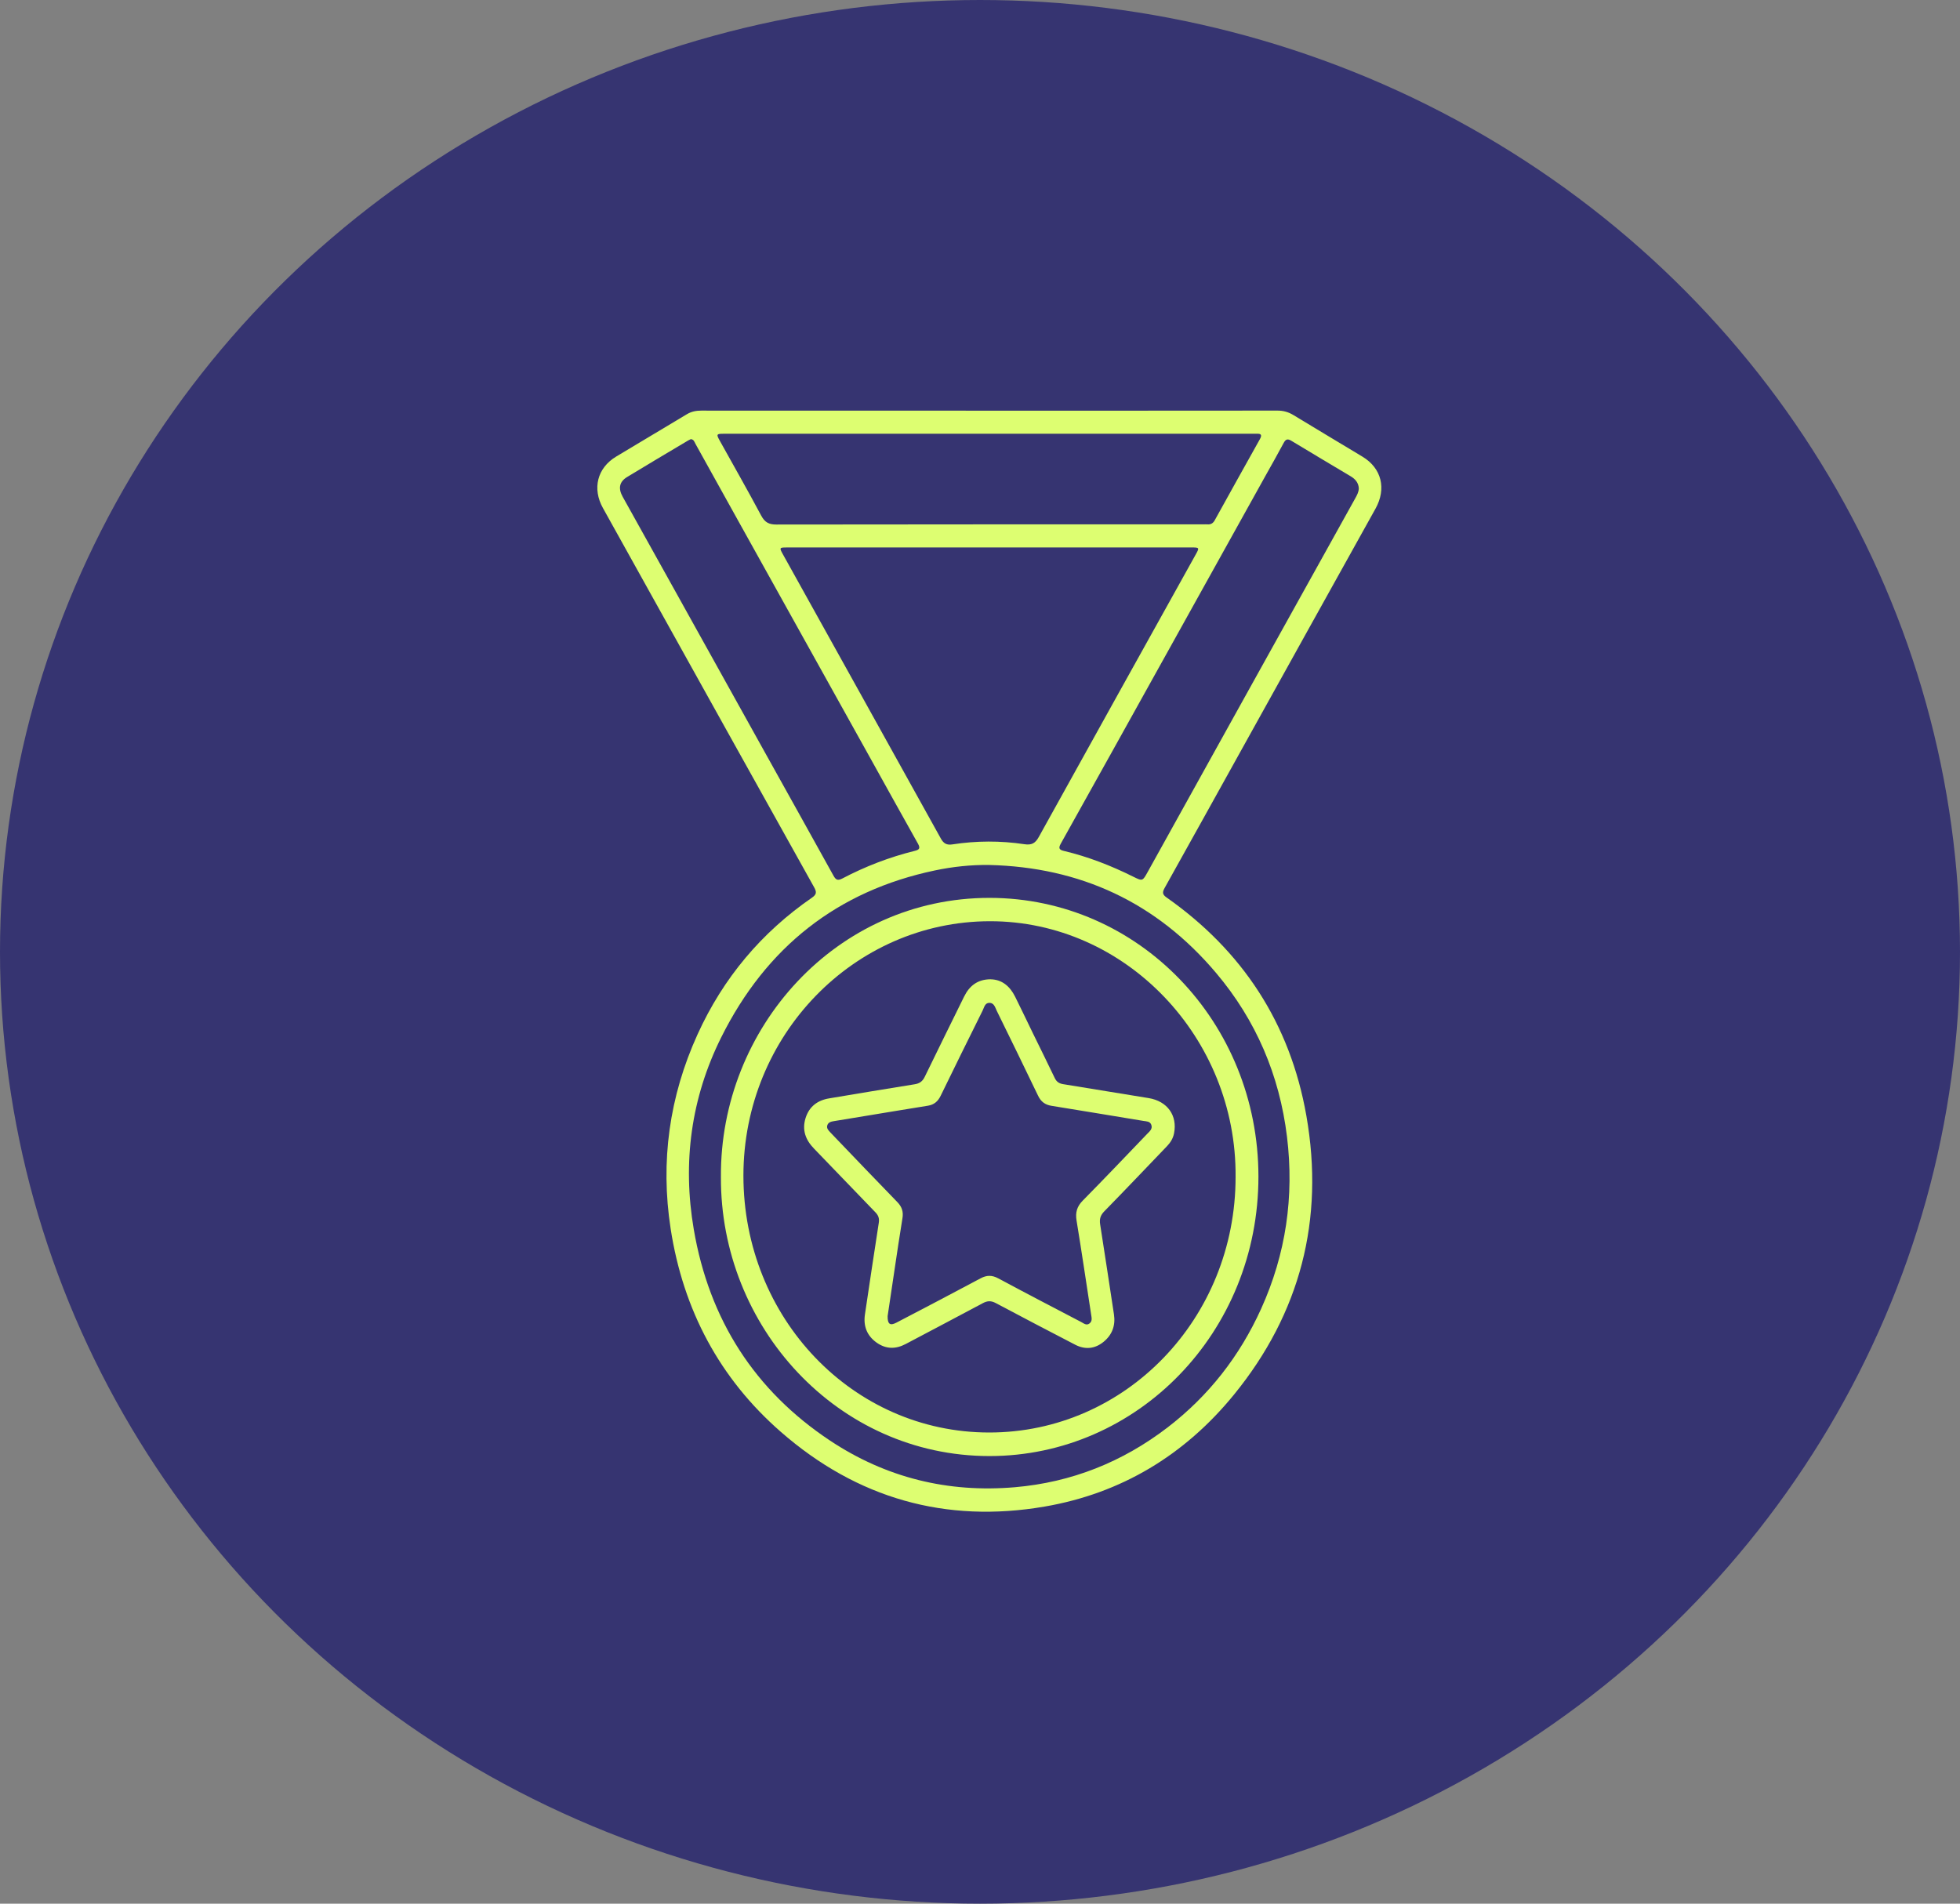 <svg width="105" height="102" viewBox="0 0 105 102" fill="none" xmlns="http://www.w3.org/2000/svg">
<rect x="0" y="0" width="105" height="102" fill="#808080" stroke="none"/>
<ellipse cx="52.5" cy="51" rx="52.5" ry="51" fill="#363471"/>
<g clip-path="url(#clip0_4499_198)">
<path d="M53.036 22.004C58.169 22.004 63.302 22.006 68.435 22C68.751 22 69.021 22.076 69.293 22.241C70.522 22.992 71.761 23.724 72.992 24.47C74.02 25.092 74.281 26.19 73.688 27.254C71.299 31.543 68.917 35.836 66.533 40.129C65.153 42.613 63.776 45.099 62.39 47.58C62.262 47.809 62.268 47.928 62.494 48.087C66.544 50.931 69.112 54.815 69.984 59.782C70.963 65.357 69.648 70.378 66.111 74.72C63.456 77.979 60.05 80.02 55.964 80.723C50.67 81.633 45.92 80.295 41.827 76.718C38.557 73.861 36.602 70.199 35.928 65.841C35.369 62.224 35.859 58.743 37.369 55.422C38.746 52.393 40.801 49.958 43.498 48.098C43.748 47.925 43.757 47.798 43.614 47.541C40.429 41.834 37.252 36.123 34.075 30.412C33.483 29.349 32.894 28.285 32.301 27.223C31.718 26.178 31.995 25.074 33.008 24.464C34.27 23.703 35.537 22.955 36.798 22.194C37.042 22.047 37.294 22.001 37.572 22.001C42.727 22.005 47.881 22.004 53.036 22.004ZM53.004 29.334C49.377 29.334 45.749 29.334 42.121 29.334C41.762 29.334 41.75 29.357 41.927 29.675C44.753 34.759 47.582 39.841 50.402 44.929C50.554 45.203 50.721 45.29 51.026 45.243C52.307 45.046 53.595 45.041 54.875 45.233C55.261 45.291 55.458 45.192 55.649 44.847C58.45 39.786 61.264 34.734 64.074 29.679C64.255 29.353 64.243 29.333 63.855 29.333C60.238 29.333 56.621 29.333 53.004 29.333V29.334ZM52.99 46.346C52.007 46.334 51.038 46.438 50.083 46.639C44.876 47.731 41.052 50.736 38.638 55.58C37.024 58.818 36.553 62.282 37.166 65.868C37.994 70.721 40.442 74.513 44.461 77.185C47.468 79.183 50.791 79.994 54.365 79.687C57.4 79.426 60.134 78.341 62.566 76.47C64.747 74.791 66.409 72.669 67.561 70.125C68.89 67.19 69.336 64.109 68.947 60.914C68.544 57.603 67.281 54.657 65.15 52.134C61.944 48.335 57.857 46.463 52.99 46.346ZM52.999 23.241C48.257 23.241 43.516 23.241 38.774 23.241C38.378 23.241 38.366 23.267 38.562 23.619C39.303 24.952 40.059 26.278 40.777 27.624C40.972 27.989 41.193 28.106 41.59 28.105C49.222 28.093 56.854 28.096 64.486 28.096C64.551 28.096 64.617 28.09 64.681 28.096C64.862 28.112 64.985 28.04 65.077 27.873C65.88 26.422 66.686 24.973 67.496 23.526C67.624 23.296 67.549 23.228 67.321 23.241C67.235 23.245 67.147 23.241 67.061 23.241C62.374 23.241 57.686 23.241 52.998 23.241L52.999 23.241ZM72.794 26.17C72.778 25.865 72.603 25.666 72.356 25.519C71.298 24.887 70.238 24.259 69.184 23.62C68.995 23.505 68.885 23.516 68.772 23.726C68.45 24.331 68.11 24.926 67.776 25.525C65.934 28.84 64.092 32.155 62.248 35.469C60.443 38.717 58.638 41.964 56.826 45.207C56.692 45.447 56.745 45.534 56.99 45.592C58.283 45.9 59.516 46.379 60.709 46.973C61.21 47.222 61.209 47.216 61.488 46.712C63.306 43.434 65.125 40.157 66.945 36.879C68.83 33.486 70.717 30.094 72.602 26.701C72.693 26.538 72.785 26.371 72.794 26.169V26.17ZM37.011 23.529C36.964 23.552 36.904 23.578 36.849 23.611C35.763 24.259 34.673 24.901 33.593 25.56C33.176 25.815 33.109 26.169 33.358 26.617C34.233 28.193 35.112 29.766 35.988 31.341C37.665 34.356 39.34 37.372 41.018 40.387C42.228 42.561 43.441 44.734 44.646 46.911C44.768 47.131 44.864 47.207 45.12 47.073C46.358 46.422 47.655 45.923 49.008 45.589C49.241 45.531 49.318 45.456 49.178 45.207C48.3 43.647 47.434 42.078 46.563 40.513C44.214 36.29 41.863 32.068 39.514 27.845C38.762 26.491 38.013 25.137 37.259 23.785C37.203 23.684 37.174 23.547 37.011 23.529Z" fill="#DDFE71"/>
<path d="M38.621 63.051C38.568 55.099 44.79 48.101 53.02 48.109C61.008 48.118 67.409 54.775 67.416 63.036C67.421 71.387 60.938 78.02 53.003 78.017C44.864 78.014 38.574 71.087 38.621 63.051ZM66.192 63.062C66.256 55.598 60.307 49.351 53.029 49.36C45.753 49.37 39.826 55.474 39.826 62.99C39.826 70.627 45.686 76.754 52.992 76.755C60.303 76.757 66.195 70.645 66.192 63.061V63.062Z" fill="#DDFE71"/>
<path d="M53.071 52.472C53.678 52.484 54.103 52.843 54.383 53.406C54.704 54.049 55.011 54.7 55.326 55.346C55.719 56.152 56.119 56.954 56.505 57.763C56.602 57.967 56.743 58.056 56.953 58.09C58.481 58.335 60.009 58.585 61.536 58.837C62.539 59.003 63.085 59.768 62.895 60.727C62.841 60.999 62.704 61.219 62.517 61.413C61.4 62.577 60.289 63.749 59.16 64.902C58.951 65.116 58.891 65.316 58.937 65.606C59.191 67.209 59.429 68.814 59.675 70.418C59.768 71.023 59.581 71.522 59.12 71.897C58.652 72.278 58.13 72.326 57.596 72.049C56.176 71.312 54.757 70.573 53.345 69.82C53.095 69.687 52.897 69.693 52.651 69.825C51.279 70.562 49.899 71.281 48.524 72.011C47.986 72.296 47.464 72.295 46.96 71.937C46.447 71.571 46.243 71.059 46.336 70.43C46.578 68.792 46.825 67.154 47.078 65.517C47.114 65.285 47.06 65.125 46.897 64.957C45.795 63.824 44.709 62.675 43.606 61.541C43.153 61.075 42.956 60.542 43.156 59.905C43.352 59.283 43.801 58.954 44.419 58.852C45.946 58.599 47.472 58.338 49.001 58.096C49.266 58.054 49.423 57.938 49.541 57.694C50.237 56.26 50.944 54.831 51.647 53.401C51.934 52.817 52.374 52.473 53.071 52.47V52.472ZM47.551 70.519C47.544 70.953 47.684 71.044 48.019 70.87C49.525 70.083 51.031 69.298 52.528 68.496C52.859 68.318 53.142 68.316 53.474 68.494C54.952 69.287 56.439 70.061 57.925 70.837C58.062 70.909 58.207 71.043 58.373 70.906C58.526 70.781 58.48 70.61 58.455 70.442C58.196 68.761 57.949 67.078 57.673 65.4C57.601 64.961 57.695 64.643 58.007 64.327C59.171 63.147 60.314 61.945 61.462 60.748C61.588 60.617 61.758 60.488 61.676 60.265C61.606 60.077 61.421 60.087 61.263 60.061C59.617 59.79 57.973 59.515 56.328 59.25C55.989 59.195 55.766 59.033 55.61 58.707C54.884 57.189 54.142 55.679 53.402 54.168C53.313 53.985 53.259 53.736 53.007 53.733C52.761 53.73 52.724 53.98 52.639 54.15C51.887 55.666 51.134 57.184 50.395 58.708C50.246 59.017 50.038 59.192 49.71 59.245C48.577 59.426 47.445 59.615 46.312 59.802C45.757 59.893 45.201 59.981 44.646 60.076C44.506 60.1 44.362 60.141 44.317 60.306C44.277 60.456 44.373 60.558 44.464 60.656C44.538 60.736 44.615 60.815 44.691 60.894C45.816 62.067 46.937 63.243 48.07 64.407C48.317 64.661 48.404 64.925 48.345 65.277C48.189 66.22 48.053 67.166 47.91 68.112C47.786 68.936 47.664 69.761 47.551 70.519V70.519Z" fill="#DDFE71"/>
</g>
<defs>
<clipPath id="clip0_4499_198">
<rect width="42" height="59" fill="white" transform="translate(32 22)"/>
</clipPath>
</defs>
</svg>
